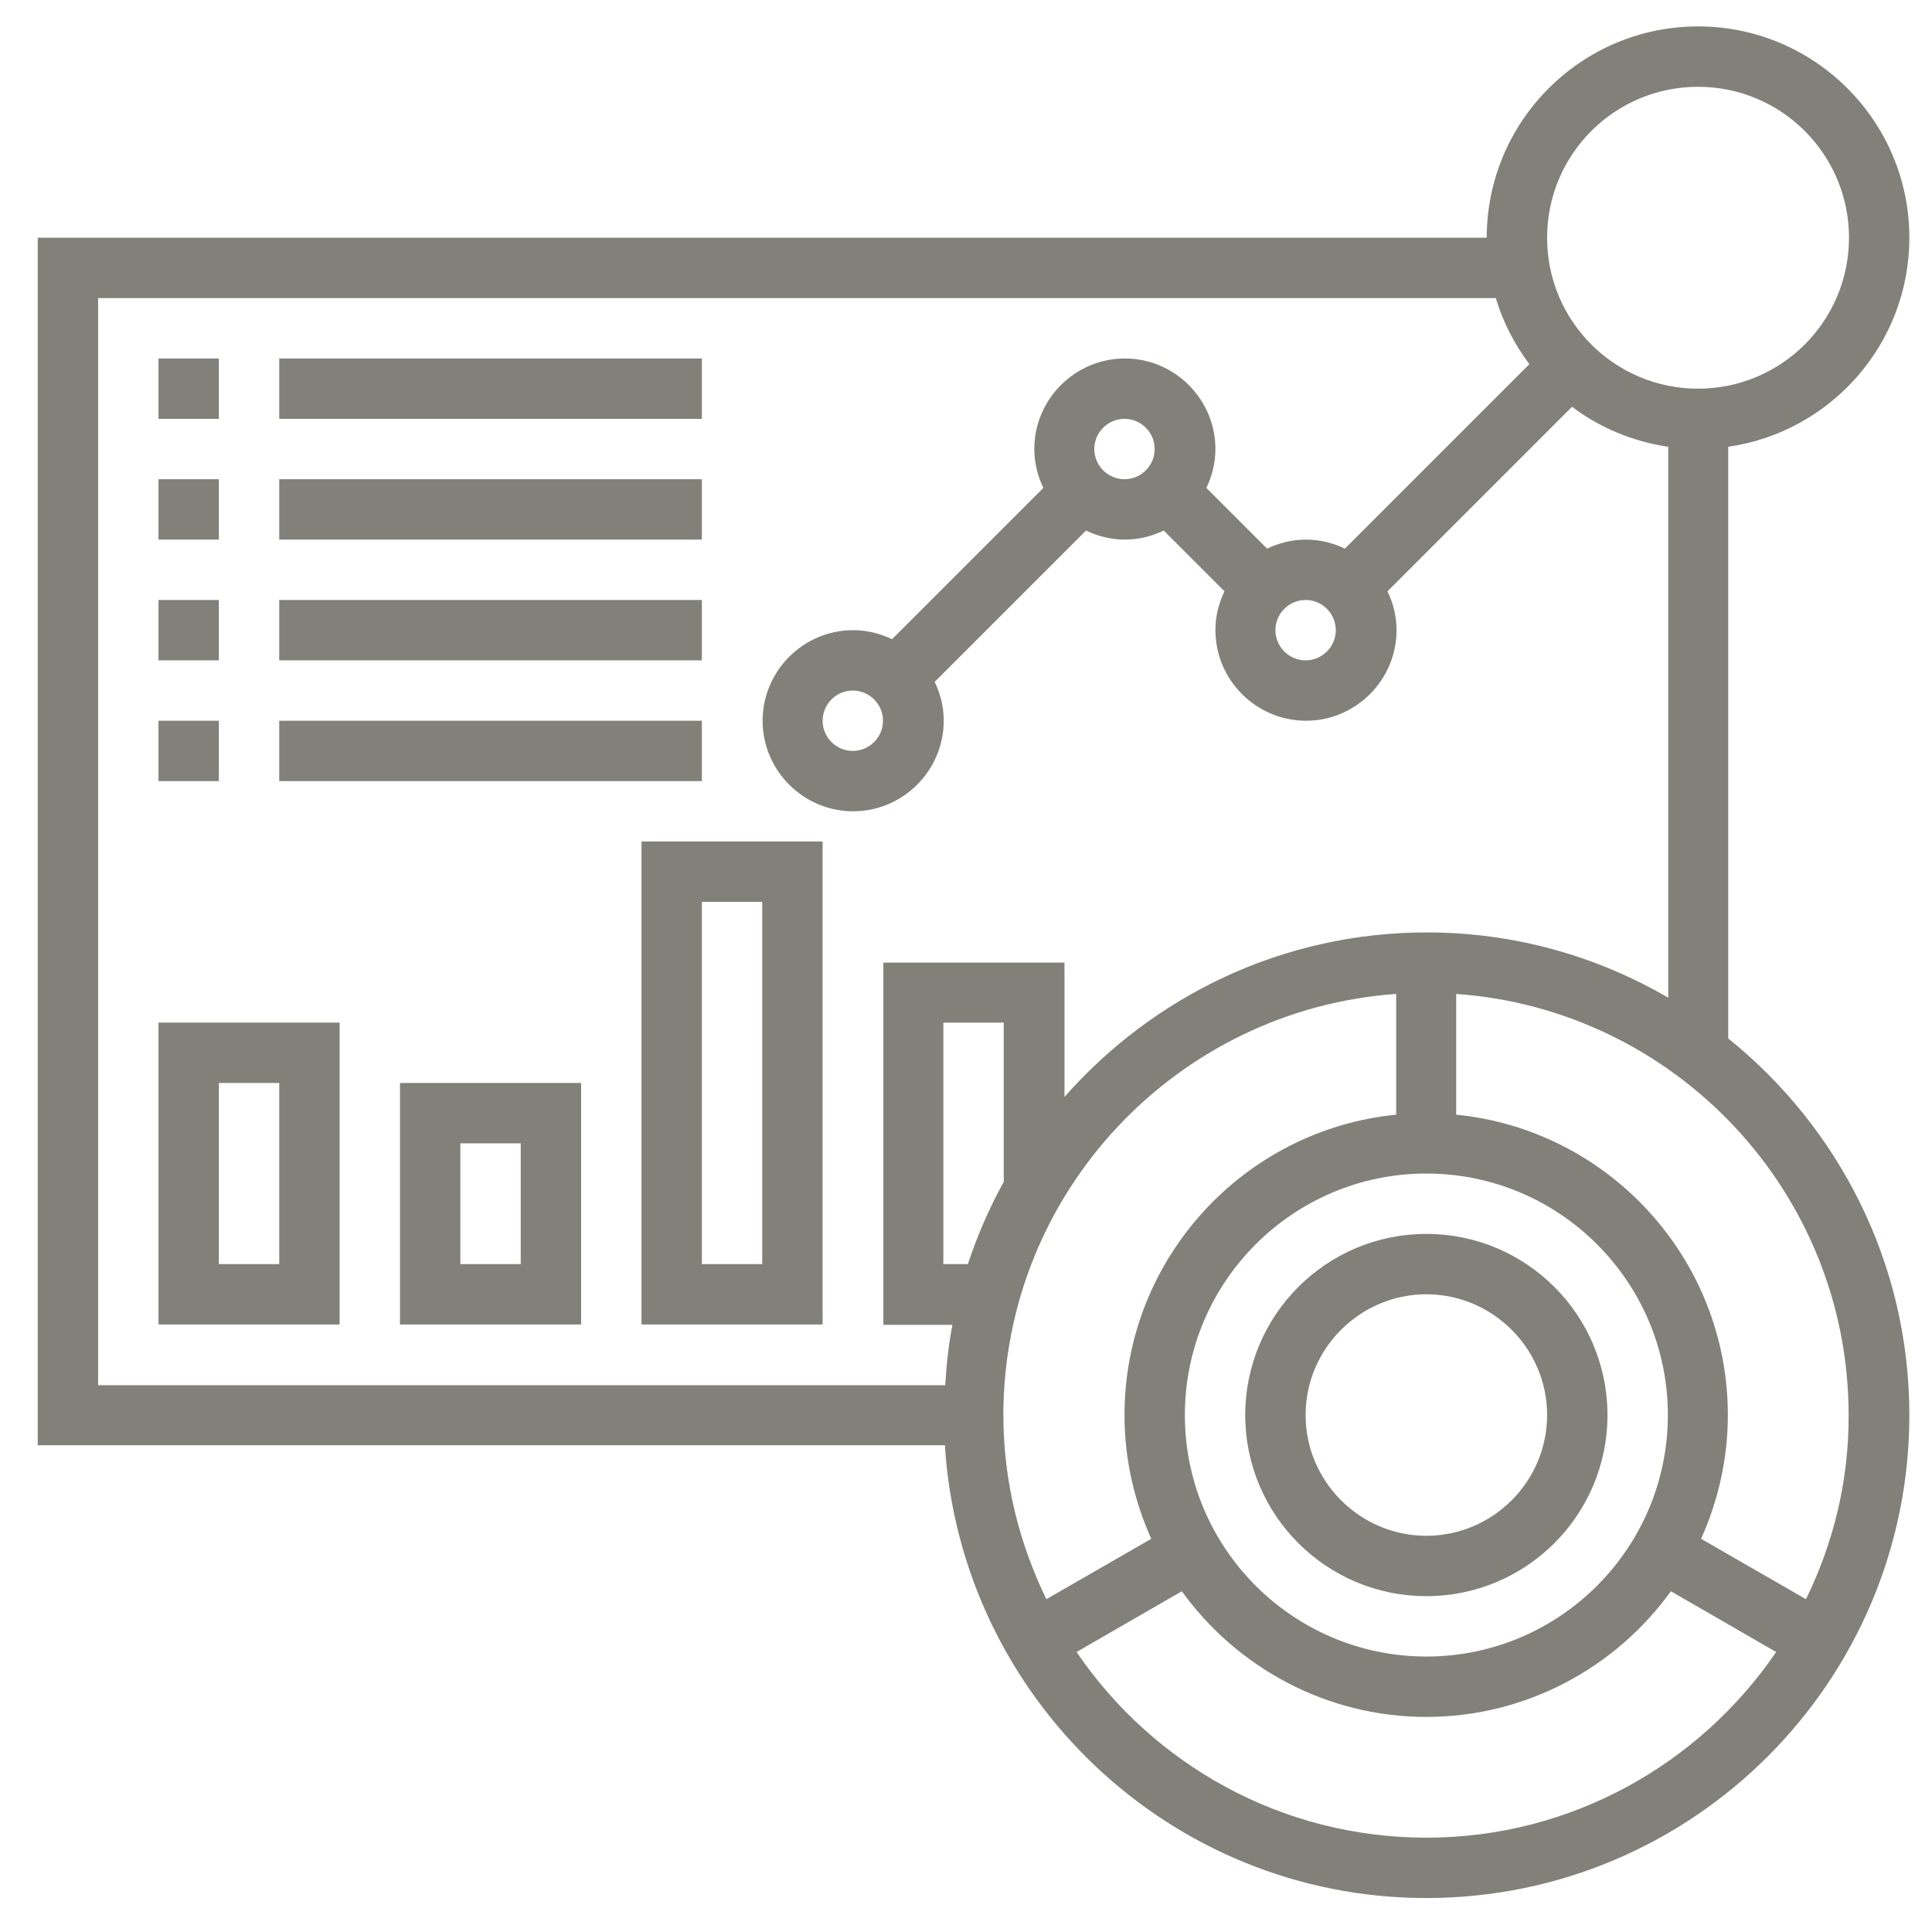 <?xml version="1.0" encoding="utf-8"?>
<!-- Generator: Adobe Illustrator 19.0.0, SVG Export Plug-In . SVG Version: 6.00 Build 0)  -->
<svg version="1.1" id="Layer_5" xmlns="http://www.w3.org/2000/svg" xmlns:xlink="http://www.w3.org/1999/xlink" x="0px" y="0px"
	 viewBox="-41 164.9 512 512" style="enable-background:new -41 164.9 512 512;" xml:space="preserve">
<style type="text/css">
	.st0{fill:#81817A;}
</style>
<g>
	<path class="st0" d="M417,440.1V283.3c27.1-3.9,48-27.2,48-55.4c0-30.9-25.1-56-56-56s-56,25.1-56,56H-31v320h240.4
		c4.2,66.8,59.7,120,127.6,120c70.6,0,128-57.4,128-128C465,499.6,446.2,463.6,417,440.1z M409,187.9c22.1,0,40,17.9,40,40
		s-17.9,40-40,40s-40-17.9-40-40S386.9,187.9,409,187.9z M-15,243.9h370.4c1.9,6.4,5,12.3,8.9,17.5l-48.9,48.9
		c-3.1-1.5-6.6-2.4-10.3-2.4s-7.2,0.9-10.3,2.4l-16.1-16.1c1.5-3.1,2.4-6.6,2.4-10.3c0-13.2-10.8-24-24-24s-24,10.8-24,24
		c0,3.7,0.9,7.2,2.4,10.3l-40.1,40.1c-3.1-1.5-6.6-2.4-10.3-2.4c-13.2,0-24,10.8-24,24s10.8,24,24,24s24-10.8,24-24
		c0-3.7-0.9-7.2-2.4-10.3l40.1-40.1c3.1,1.5,6.6,2.4,10.3,2.4c3.7,0,7.2-0.9,10.3-2.4l16.1,16.1c-1.5,3.1-2.4,6.6-2.4,10.3
		c0,13.2,10.8,24,24,24s24-10.8,24-24c0-3.7-0.9-7.2-2.4-10.3l48.9-48.9c7.3,5.5,16,9.2,25.5,10.6v146c-18.9-11-40.7-17.3-64-17.3
		c-38.2,0-72.5,16.9-96,43.6V420h-48v96h18.3c-1,5.2-1.6,10.6-1.9,16H-15V243.9z M305,323.9c4.4,0,8,3.6,8,8s-3.6,8-8,8s-8-3.6-8-8
		S300.6,323.9,305,323.9z M249,283.9c0-4.4,3.6-8,8-8s8,3.6,8,8s-3.6,8-8,8S249,288.3,249,283.9z M193,355.9c0,4.4-3.6,8-8,8
		s-8-3.6-8-8s3.6-8,8-8S193,351.5,193,355.9z M337,603.9c-35.3,0-64-28.7-64-64s28.7-64,64-64s64,28.7,64,64S372.3,603.9,337,603.9z
		 M225,478.1c-3.8,6.9-7,14.2-9.5,21.8H209v-64h16V478.1z M329,428.3v32c-40.4,4-72,38.2-72,79.6c0,11.7,2.6,22.8,7.1,32.8l-27.8,16
		c-7.2-14.8-11.4-31.3-11.4-48.9C225,480.8,271,432.4,329,428.3L329,428.3z M337,651.9c-38.5,0-72.5-19.5-92.7-49.2l27.9-16.1
		c14.5,20.1,38.2,33.3,64.8,33.3s50.3-13.2,64.8-33.3l27.9,16.1C409.5,632.3,375.5,651.9,337,651.9z M437.6,588.7l-27.8-16
		c4.5-10,7.1-21.1,7.1-32.8c0-41.4-31.6-75.6-72-79.6v-32c58,4.1,104,52.5,104,111.6C449,557.4,444.8,574,437.6,588.7L437.6,588.7z"
		/>
	<path class="st0" d="M337,491.9c-26.5,0-48,21.5-48,48s21.5,48,48,48s48-21.5,48-48S363.5,491.9,337,491.9z M337,571.9
		c-17.6,0-32-14.4-32-32s14.4-32,32-32s32,14.4,32,32S354.6,571.9,337,571.9z"/>
	<path class="st0" d="M1,259.9h16v16H1V259.9z"/>
	<path class="st0" d="M33,259.9h112v16H33V259.9z"/>
	<path class="st0" d="M1,291.9h16v16H1V291.9z"/>
	<path class="st0" d="M33,291.9h112v16H33V291.9z"/>
	<path class="st0" d="M1,323.9h16v16H1V323.9z"/>
	<path class="st0" d="M33,323.9h112v16H33V323.9z"/>
	<path class="st0" d="M1,355.9h16v16H1V355.9z"/>
	<path class="st0" d="M33,355.9h112v16H33V355.9z"/>
	<path class="st0" d="M1,515.9h48v-80H1V515.9z M17,451.9h16v48H17V451.9z"/>
	<path class="st0" d="M65,515.9h48v-64H65V515.9z M81,467.9h16v32H81V467.9z"/>
	<path class="st0" d="M129,515.9h48v-128h-48V515.9z M145,403.9h16v96h-16V403.9z"/>
</g>
</svg>
